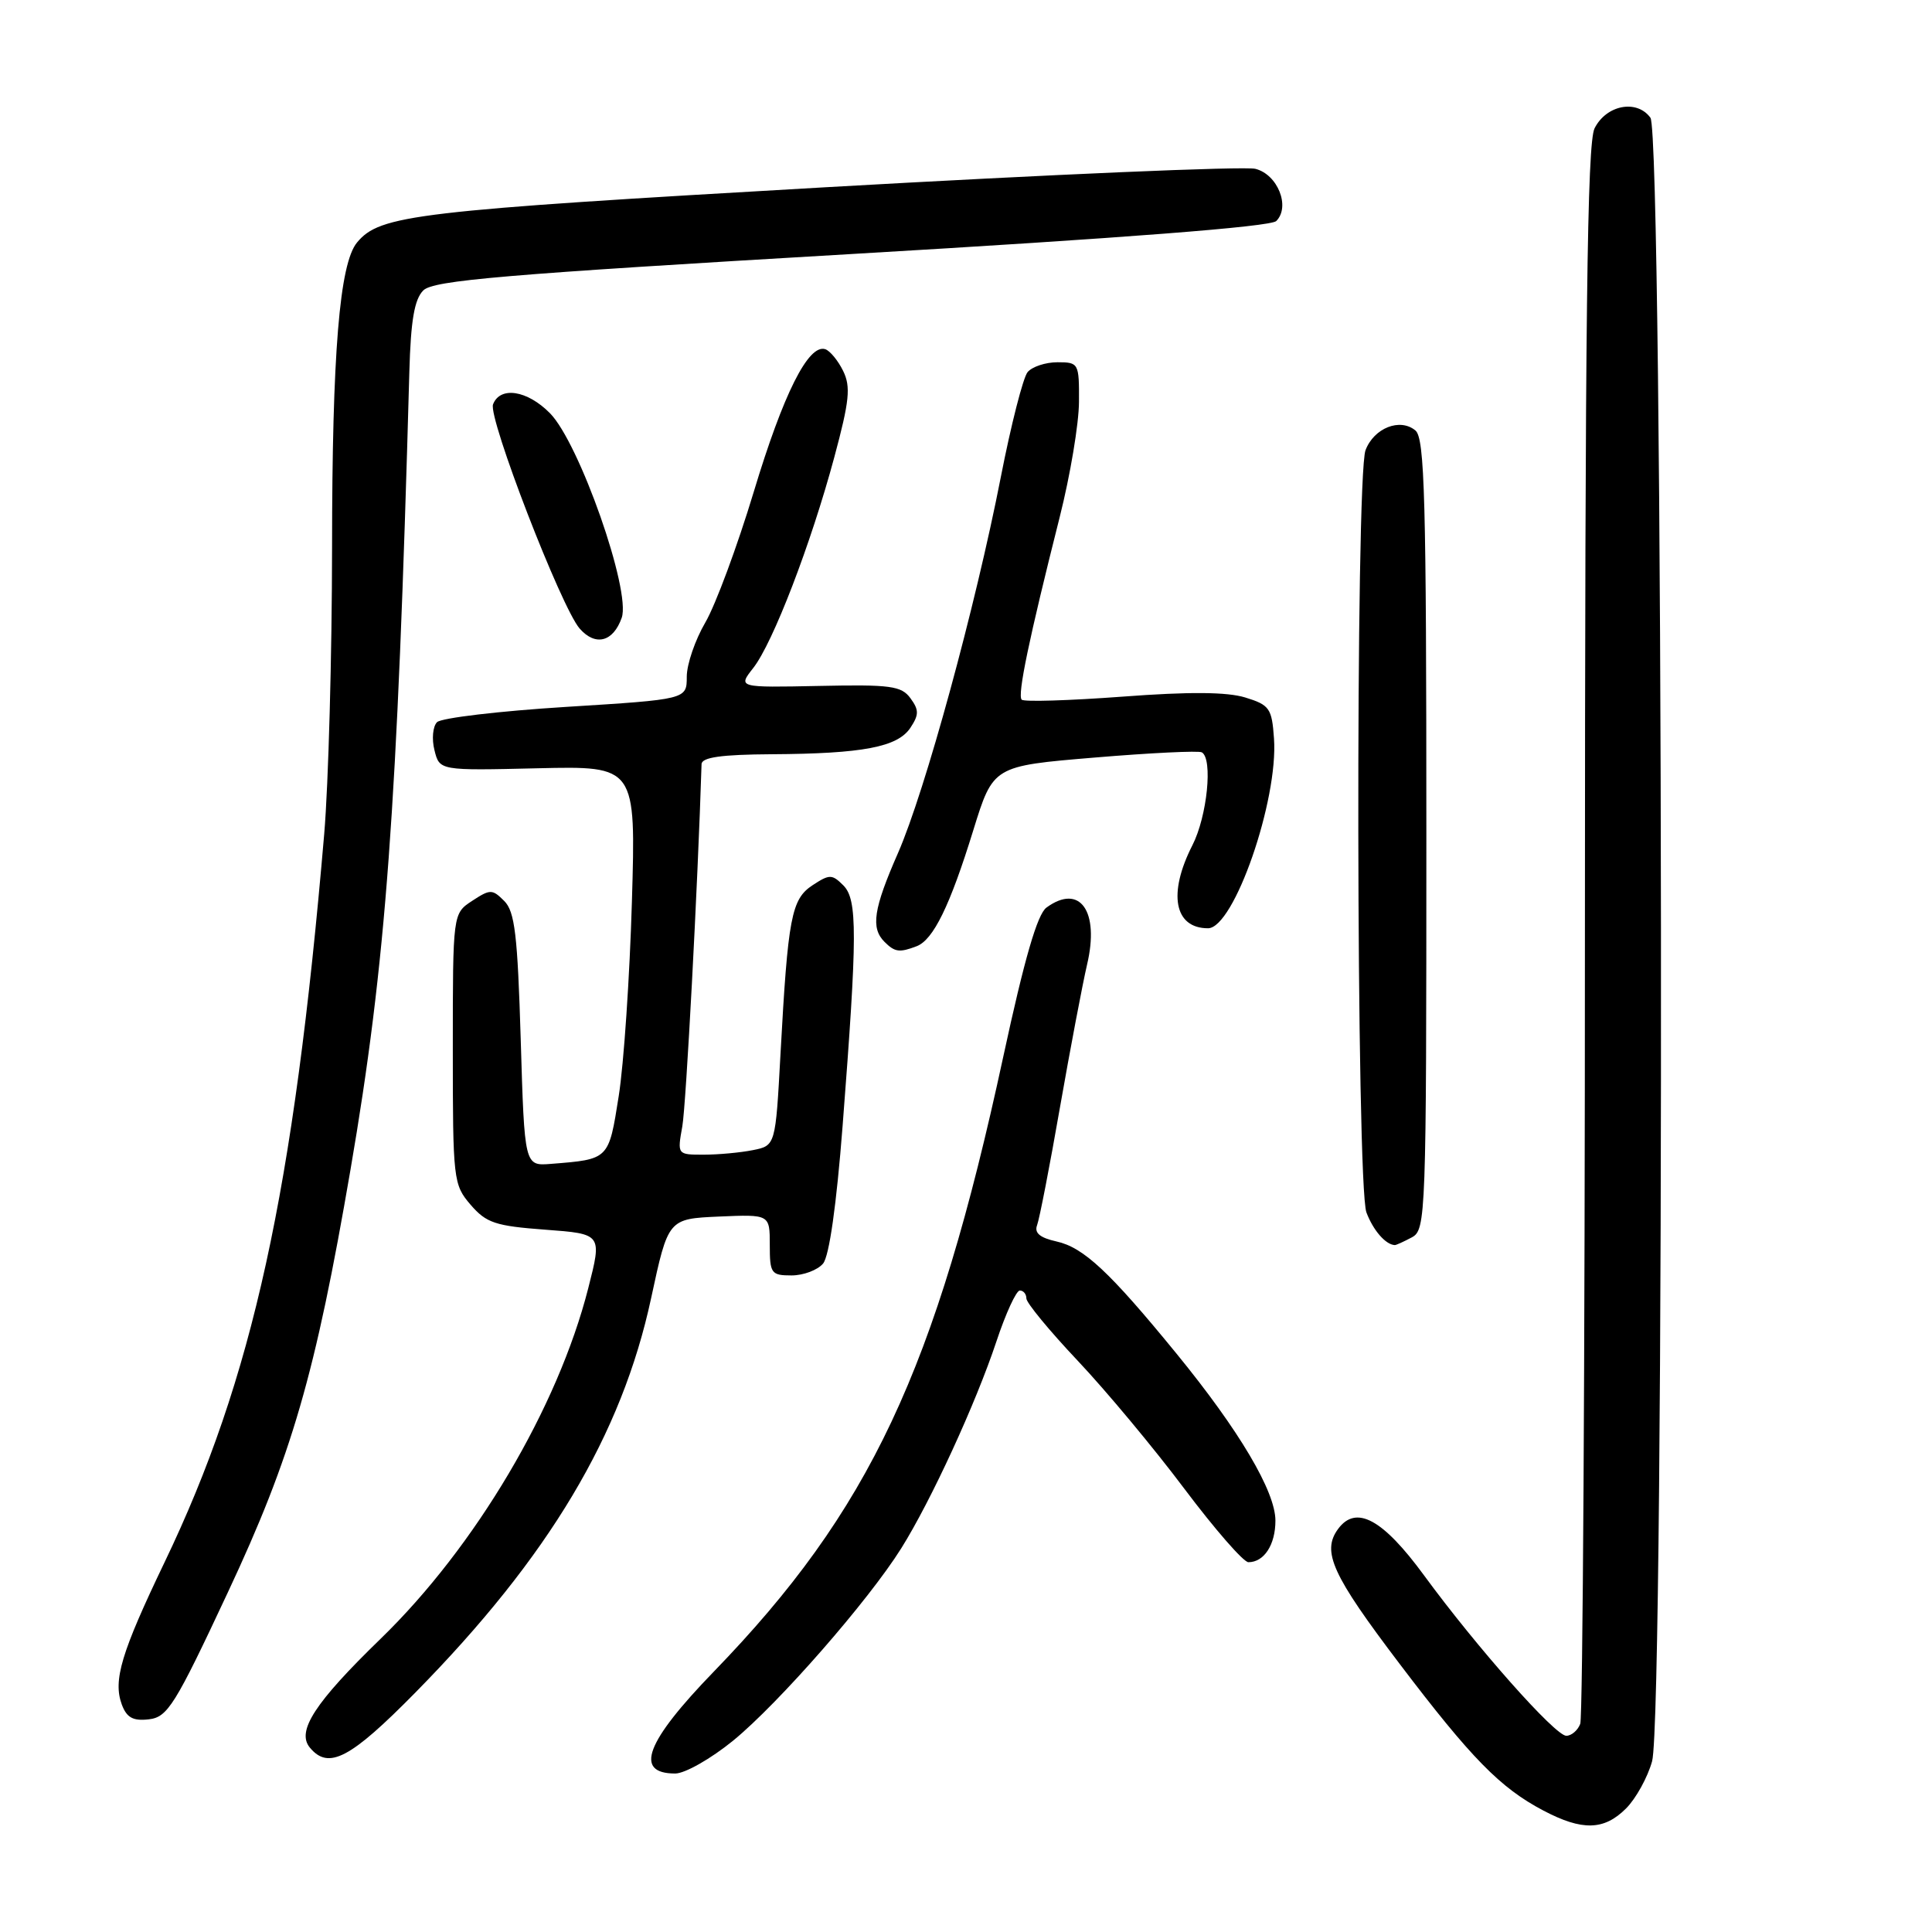 <?xml version="1.0" encoding="UTF-8" standalone="no"?>
<!DOCTYPE svg PUBLIC "-//W3C//DTD SVG 1.1//EN" "http://www.w3.org/Graphics/SVG/1.1/DTD/svg11.dtd" >
<svg xmlns="http://www.w3.org/2000/svg" xmlns:xlink="http://www.w3.org/1999/xlink" version="1.1" viewBox="0 0 256 256">
 <g >
 <path fill="currentColor"
d=" M 215.46 239.63 C 216.77 238.32 218.32 235.51 218.91 233.38 C 220.62 227.21 220.41 17.95 218.69 15.60 C 216.89 13.13 212.85 13.90 211.29 17.00 C 210.30 18.96 210.03 41.80 210.01 123.17 C 210.01 180.19 209.73 227.55 209.39 228.42 C 209.06 229.29 208.22 230.00 207.54 230.00 C 206.07 230.00 195.70 218.31 188.69 208.74 C 183.21 201.26 179.68 199.36 177.30 202.60 C 175.10 205.60 176.51 208.68 185.48 220.50 C 194.95 232.98 198.79 236.90 204.49 239.90 C 209.65 242.62 212.54 242.55 215.46 239.63 Z  M 97.16 230.63 C 103.21 225.67 115.05 212.13 119.42 205.16 C 123.36 198.87 129.29 185.99 132.03 177.75 C 133.26 174.04 134.66 171.00 135.13 171.00 C 135.61 171.00 136.00 171.47 136.00 172.05 C 136.00 172.63 139.06 176.34 142.80 180.30 C 146.54 184.26 152.90 191.89 156.92 197.25 C 160.95 202.61 164.77 207.00 165.42 207.00 C 167.50 207.00 169.00 204.69 169.00 201.49 C 169.00 197.63 164.21 189.54 155.90 179.37 C 147.01 168.49 143.57 165.29 139.99 164.50 C 137.79 164.01 137.03 163.37 137.42 162.34 C 137.73 161.53 139.10 154.49 140.46 146.68 C 141.83 138.88 143.44 130.40 144.04 127.82 C 145.72 120.72 143.09 117.02 138.66 120.26 C 137.45 121.15 135.74 127.04 132.94 140.01 C 123.97 181.60 115.23 200.18 94.58 221.50 C 85.55 230.82 83.97 235.00 89.47 235.00 C 90.76 235.00 94.22 233.03 97.16 230.63 Z  M 55.06 224.25 C 72.73 206.29 82.39 190.12 86.28 172.00 C 88.54 161.50 88.54 161.50 95.27 161.20 C 102.00 160.91 102.00 160.91 102.00 164.95 C 102.00 168.74 102.18 169.00 104.88 169.00 C 106.46 169.00 108.34 168.29 109.06 167.43 C 109.88 166.45 110.84 159.65 111.65 149.18 C 113.62 123.76 113.63 119.20 111.74 117.31 C 110.25 115.83 109.92 115.82 107.68 117.29 C 104.86 119.14 104.41 121.51 103.42 139.65 C 102.76 151.80 102.76 151.80 99.75 152.40 C 98.10 152.73 95.17 153.00 93.24 153.00 C 89.74 153.00 89.74 153.00 90.41 149.25 C 90.91 146.43 92.46 117.33 92.96 101.25 C 92.99 100.35 95.57 99.98 102.25 99.94 C 114.33 99.87 118.93 98.99 120.63 96.44 C 121.78 94.70 121.78 94.08 120.64 92.52 C 119.44 90.88 118.00 90.69 108.52 90.89 C 97.77 91.11 97.77 91.11 99.81 88.51 C 102.41 85.20 107.45 72.10 110.55 60.58 C 112.56 53.12 112.75 51.25 111.72 49.15 C 111.05 47.78 109.98 46.48 109.35 46.27 C 107.12 45.55 103.79 52.19 99.88 65.16 C 97.70 72.38 94.81 80.17 93.46 82.48 C 92.11 84.79 91.00 88.02 91.00 89.67 C 91.00 92.67 91.00 92.67 74.97 93.67 C 66.15 94.22 58.47 95.13 57.91 95.69 C 57.35 96.25 57.19 97.93 57.57 99.41 C 58.24 102.11 58.24 102.11 71.25 101.80 C 84.26 101.50 84.26 101.50 83.73 119.50 C 83.44 129.40 82.66 140.99 81.98 145.26 C 80.65 153.68 80.72 153.61 73.00 154.22 C 69.50 154.50 69.50 154.50 69.00 137.78 C 68.58 123.87 68.22 120.78 66.81 119.38 C 65.23 117.80 64.96 117.80 62.56 119.37 C 60.00 121.05 60.00 121.05 60.00 138.97 C 60.00 156.36 60.07 156.97 62.36 159.64 C 64.44 162.05 65.64 162.45 72.25 162.94 C 79.78 163.50 79.78 163.50 77.95 170.68 C 73.92 186.51 63.01 204.94 50.44 217.14 C 41.71 225.61 39.25 229.40 41.06 231.57 C 43.53 234.55 46.41 233.04 55.06 224.25 Z  M 30.19 211.00 C 38.65 192.95 41.79 182.12 46.44 155.00 C 51.15 127.54 52.64 107.36 54.24 49.28 C 54.43 42.45 54.91 39.66 56.09 38.48 C 57.43 37.15 66.69 36.36 112.82 33.66 C 148.88 31.55 168.36 30.04 169.11 29.29 C 171.01 27.39 169.30 23.11 166.34 22.37 C 164.89 22.01 139.27 23.11 109.42 24.81 C 54.95 27.93 50.34 28.47 47.31 32.13 C 44.99 34.93 44.01 46.79 44.00 72.50 C 43.99 86.80 43.52 103.90 42.96 110.50 C 38.92 157.90 33.49 182.68 21.81 207.00 C 16.06 218.99 14.96 222.65 16.14 225.86 C 16.79 227.60 17.63 228.06 19.72 227.82 C 22.21 227.53 23.18 225.98 30.19 211.00 Z  M 187.07 163.96 C 188.94 162.96 189.00 161.31 189.00 110.59 C 189.00 66.05 188.78 58.07 187.55 57.04 C 185.51 55.34 182.06 56.71 180.94 59.65 C 179.59 63.20 179.70 157.09 181.06 160.66 C 181.96 163.04 183.61 164.93 184.82 164.98 C 184.99 164.99 186.00 164.53 187.07 163.96 Z  M 121.46 125.38 C 123.67 124.53 125.87 120.04 128.97 110.00 C 131.60 101.50 131.60 101.50 145.05 100.38 C 152.45 99.76 158.84 99.45 159.25 99.69 C 160.73 100.54 159.96 108.16 158.00 112.00 C 154.73 118.41 155.59 123.00 160.07 123.00 C 163.50 123.00 169.40 106.02 168.81 97.84 C 168.53 93.85 168.22 93.41 165.00 92.42 C 162.57 91.68 157.59 91.64 148.72 92.31 C 141.68 92.83 135.68 93.02 135.38 92.71 C 134.79 92.12 136.33 84.71 140.42 68.50 C 141.81 63.00 142.96 56.14 142.97 53.25 C 143.00 48.13 142.93 48.00 140.12 48.00 C 138.54 48.00 136.76 48.59 136.16 49.31 C 135.57 50.02 133.97 56.27 132.62 63.18 C 129.23 80.52 122.57 104.86 118.99 113.03 C 115.74 120.43 115.36 122.96 117.20 124.80 C 118.57 126.17 119.18 126.25 121.46 125.38 Z  M 82.38 81.86 C 83.64 78.29 76.76 58.68 72.87 54.75 C 69.86 51.70 66.27 51.15 65.33 53.58 C 64.65 55.35 74.37 80.51 76.81 83.29 C 78.90 85.67 81.25 85.07 82.38 81.86 Z "/>
</g>
</svg>